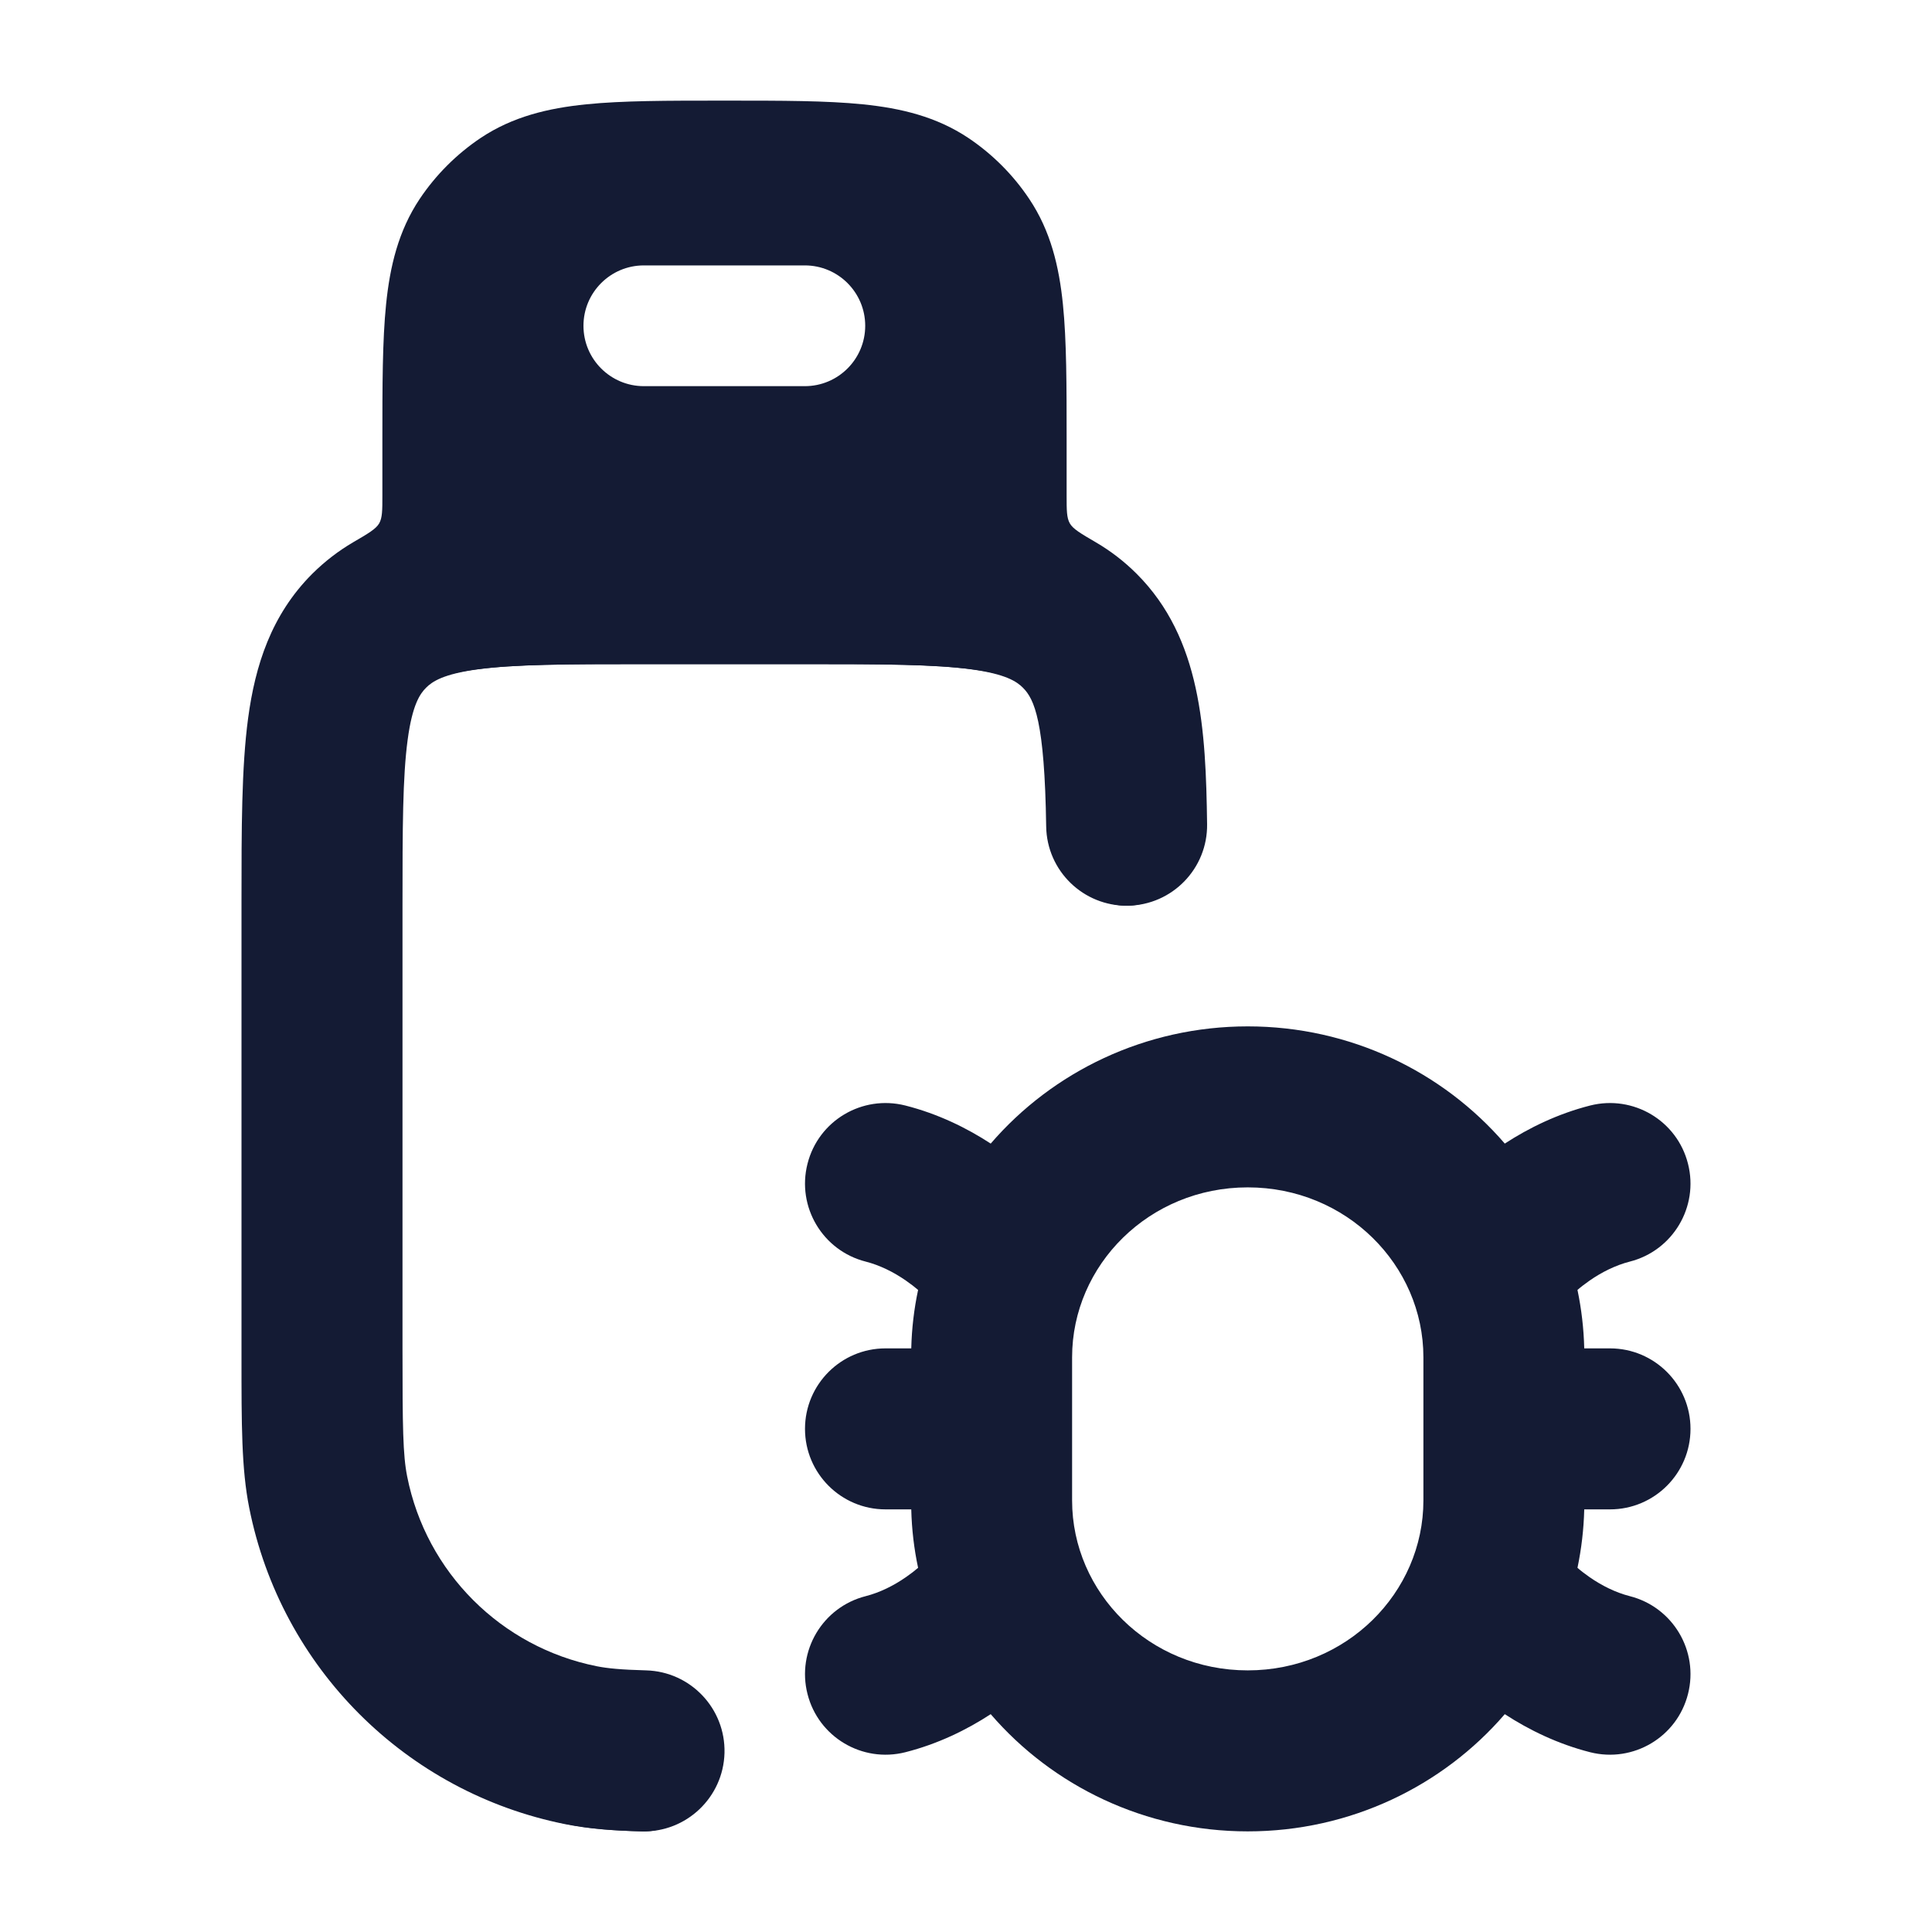 <svg width="24" height="24" viewBox="0 0 24 24" fill="none" xmlns="http://www.w3.org/2000/svg">
<path fill-rule="evenodd" clip-rule="evenodd" d="M7.948 6.75H10.052C10.95 6.75 11.7 6.75 12.294 6.83C12.922 6.914 13.489 7.1 13.944 7.556C14.663 8.275 14.728 9.302 14.745 10.491C14.751 10.905 14.421 11.245 14.006 11.251C13.592 11.257 13.252 10.926 13.246 10.512C13.227 9.22 13.108 8.841 12.884 8.616C12.753 8.486 12.556 8.379 12.094 8.317C11.611 8.252 10.964 8.25 10 8.25H8C7.036 8.25 6.388 8.252 5.905 8.317C5.444 8.379 5.246 8.486 5.116 8.616C4.986 8.747 4.878 8.944 4.816 9.406C4.751 9.89 4.75 10.537 4.75 11.502V17.005C4.75 17.97 4.753 18.343 4.812 18.639C5.069 19.93 6.077 20.938 7.366 21.194C7.518 21.225 7.707 21.242 8.019 21.25C8.433 21.261 8.76 21.605 8.75 22.019C8.739 22.433 8.395 22.76 7.98 22.75C7.637 22.741 7.349 22.721 7.073 22.666C5.189 22.291 3.716 20.817 3.341 18.932C3.25 18.472 3.25 17.938 3.25 17.1C3.25 17.068 3.25 17.037 3.25 17.005L3.25 11.45C3.25 10.551 3.25 9.801 3.33 9.206C3.414 8.578 3.6 8.011 4.055 7.556C4.511 7.1 5.077 6.914 5.705 6.83C6.3 6.75 7.049 6.75 7.948 6.75Z" fill="#141B34"/>
<path fill-rule="evenodd" clip-rule="evenodd" d="M9.038 1.25H8.961H8.961C8.292 1.25 7.733 1.25 7.281 1.296C6.807 1.344 6.368 1.449 5.972 1.713C5.672 1.914 5.414 2.172 5.213 2.472C4.949 2.868 4.844 3.308 4.796 3.781C4.75 4.233 4.75 4.792 4.75 5.462L4.75 6.154C4.75 6.34 4.75 6.432 4.71 6.502C4.67 6.571 4.575 6.627 4.384 6.738C4.206 6.843 4.037 6.971 3.878 7.129C3.369 7.639 3.17 8.267 3.082 8.923C3 9.535 3 10.299 3 11.186L3 16.87C3 17.688 2.999 18.246 3.096 18.731C3.49 20.715 5.041 22.266 7.024 22.661C7.321 22.72 7.626 22.741 7.974 22.75C8.526 22.764 8.985 22.328 9 21.776C9.014 21.224 8.578 20.765 8.026 20.75C7.718 20.742 7.546 20.725 7.415 20.699C6.225 20.462 5.294 19.532 5.058 18.341C5.005 18.075 5 17.732 5 16.755V11.252C5 10.28 5.002 9.652 5.064 9.19C5.122 8.755 5.217 8.619 5.293 8.543C5.369 8.467 5.505 8.373 5.939 8.314C6.401 8.252 7.029 8.25 8 8.25H10C10.971 8.25 11.599 8.252 12.061 8.314C12.495 8.373 12.631 8.467 12.707 8.543C12.849 8.685 12.977 8.956 12.996 10.266C13.004 10.818 13.458 11.259 14.01 11.251C14.562 11.243 15.003 10.789 14.995 10.237C14.979 9.066 14.922 7.93 14.121 7.129C13.963 6.971 13.794 6.843 13.615 6.738C13.425 6.627 13.329 6.571 13.29 6.502C13.25 6.432 13.25 6.339 13.25 6.154L13.25 5.462C13.25 4.792 13.25 4.233 13.204 3.781C13.156 3.308 13.051 2.868 12.786 2.472C12.586 2.172 12.328 1.914 12.028 1.713C11.632 1.449 11.192 1.344 10.719 1.296C10.267 1.25 9.708 1.25 9.038 1.25H9.038ZM7.248 4.047C7.248 3.633 7.584 3.297 7.998 3.297H9.998C10.412 3.297 10.748 3.633 10.748 4.047C10.748 4.461 10.412 4.797 9.998 4.797H7.998C7.584 4.797 7.248 4.461 7.248 4.047Z" fill="#141B34"/>
<path fill-rule="evenodd" clip-rule="evenodd" d="M12.307 14.206C13.077 13.312 14.228 12.75 15.5 12.75C16.772 12.75 17.923 13.312 18.693 14.206C18.991 14.012 19.349 13.836 19.754 13.733C20.29 13.598 20.834 13.921 20.969 14.457C21.105 14.992 20.781 15.536 20.246 15.672C20.07 15.717 19.897 15.803 19.745 15.909C19.688 15.949 19.637 15.988 19.596 16.024C19.645 16.259 19.674 16.502 19.68 16.75H20C20.552 16.75 21 17.198 21 17.75C21 18.302 20.552 18.75 20 18.75H19.68C19.674 18.998 19.645 19.241 19.596 19.476C19.637 19.512 19.688 19.551 19.745 19.591C19.897 19.697 20.07 19.783 20.246 19.828C20.781 19.964 21.105 20.508 20.969 21.043C20.834 21.578 20.29 21.902 19.754 21.767C19.349 21.664 18.991 21.488 18.693 21.294C17.923 22.188 16.772 22.75 15.5 22.75C14.228 22.75 13.077 22.188 12.307 21.294C12.01 21.488 11.652 21.664 11.246 21.767C10.71 21.902 10.166 21.578 10.031 21.043C9.895 20.508 10.219 19.964 10.754 19.828C10.93 19.783 11.103 19.697 11.255 19.591C11.313 19.551 11.363 19.512 11.405 19.476C11.355 19.241 11.326 18.998 11.32 18.75H11C10.448 18.75 10 18.302 10 17.75C10 17.198 10.448 16.75 11 16.75H11.32C11.326 16.502 11.355 16.259 11.405 16.024C11.363 15.988 11.313 15.949 11.255 15.909C11.103 15.803 10.93 15.717 10.754 15.672C10.219 15.536 9.895 14.992 10.031 14.457C10.166 13.921 10.71 13.598 11.246 13.733C11.652 13.836 12.01 14.012 12.307 14.206ZM13.318 18.639C13.318 19.784 14.274 20.75 15.5 20.75C16.726 20.75 17.682 19.784 17.682 18.639V16.861C17.682 15.716 16.726 14.75 15.5 14.75C14.274 14.75 13.318 15.716 13.318 16.861V18.639Z" fill="#141B34"/>
</svg>
